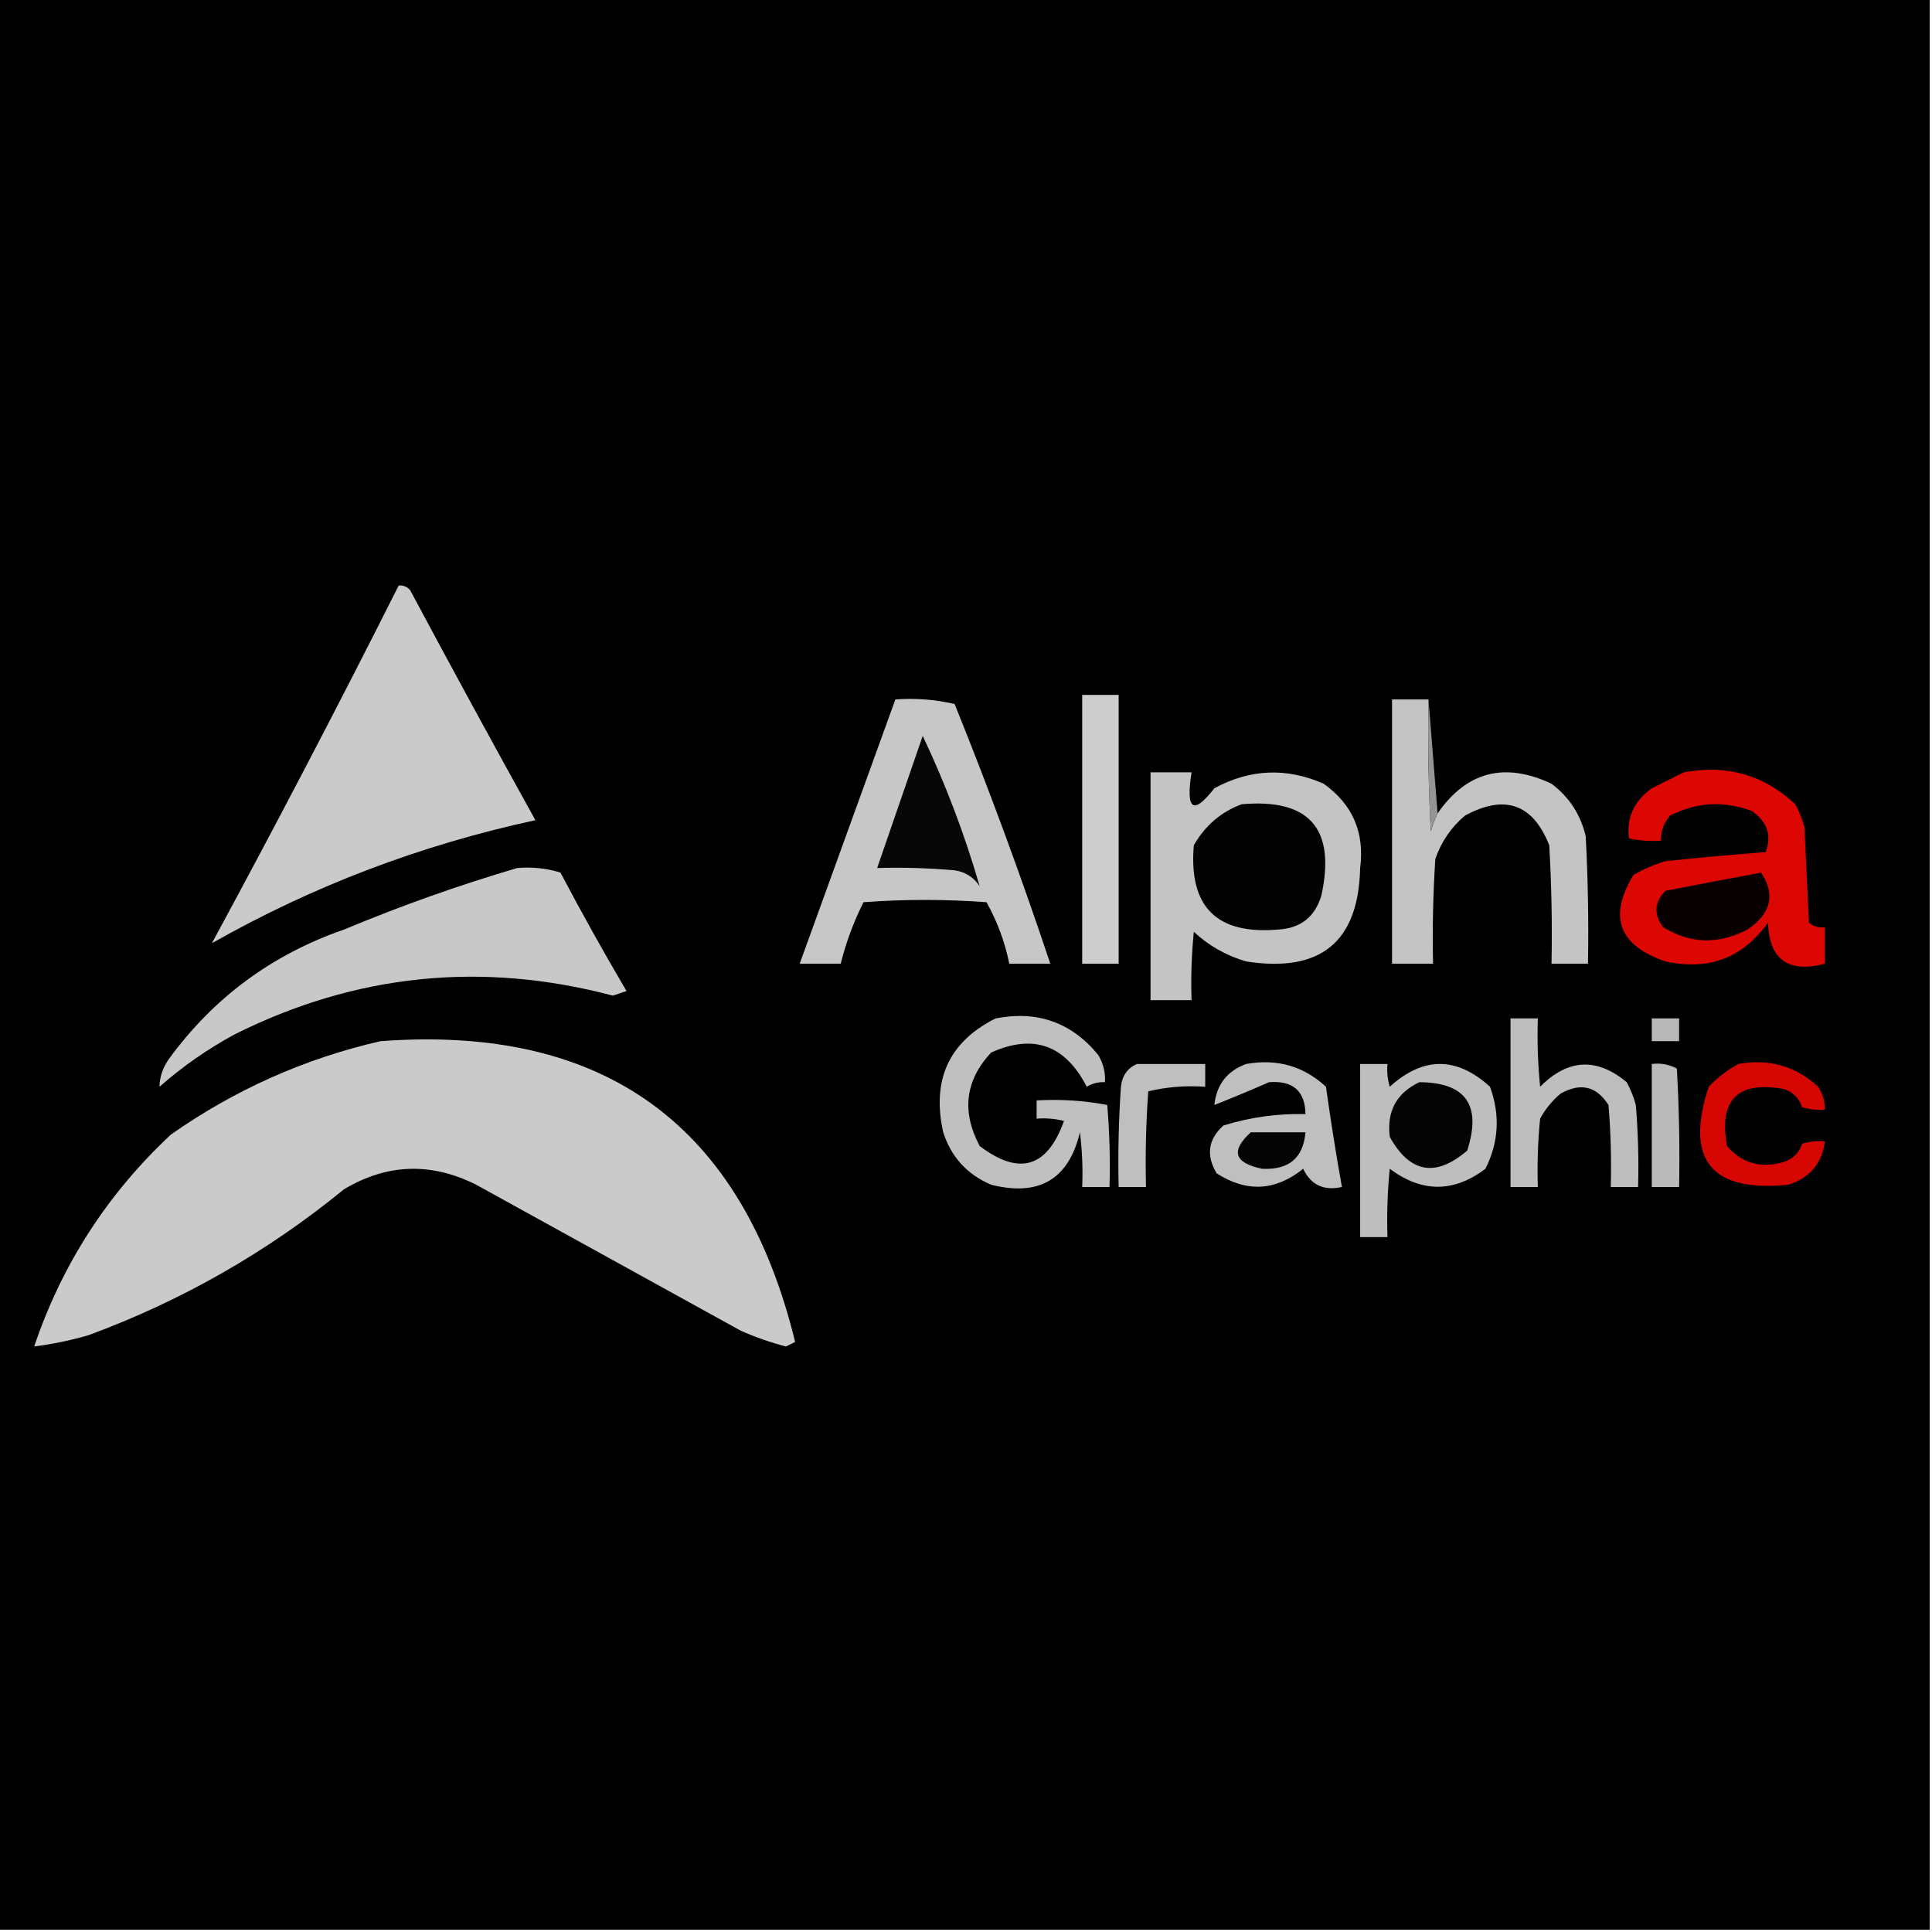 <?xml version="1.0" encoding="UTF-8"?>
<!DOCTYPE svg PUBLIC "-//W3C//DTD SVG 1.1//EN" "http://www.w3.org/Graphics/SVG/1.1/DTD/svg11.dtd">
<svg xmlns="http://www.w3.org/2000/svg" version="1.1" width="424px" height="424px" style="shape-rendering:geometricPrecision; text-rendering:geometricPrecision; image-rendering:optimizeQuality; fill-rule:evenodd; clip-rule:evenodd" xmlns:xlink="http://www.w3.org/1999/xlink">
<g><path style="opacity:1" fill="#000000" d="M -0.5,-0.5 C 140.833,-0.5 282.167,-0.5 423.5,-0.5C 423.5,140.833 423.5,282.167 423.5,423.5C 282.167,423.5 140.833,423.5 -0.5,423.5C -0.5,282.167 -0.5,140.833 -0.5,-0.5 Z"/></g>
<g><path style="opacity:1" fill="#cacaca" d="M 87.5,128.5 C 88.496,128.414 89.329,128.748 90,129.5C 99.04,146.413 108.206,163.247 117.5,180C 92.324,185.437 68.657,194.437 46.5,207C 60.575,181.016 74.242,154.849 87.5,128.5 Z"/></g>
<g><path style="opacity:1" fill="#cccdcc" d="M 237.5,152.5 C 240.167,152.5 242.833,152.5 245.5,152.5C 245.5,172.167 245.5,191.833 245.5,211.5C 242.833,211.5 240.167,211.5 237.5,211.5C 237.5,191.833 237.5,172.167 237.5,152.5 Z"/></g>
<g><path style="opacity:1" fill="#c7c7c7" d="M 196.5,153.5 C 200.884,153.174 205.217,153.508 209.5,154.5C 217.101,173.305 224.101,192.305 230.5,211.5C 227.5,211.5 224.5,211.5 221.5,211.5C 220.539,206.744 218.873,202.244 216.5,198C 207.5,197.333 198.5,197.333 189.5,198C 187.336,202.326 185.669,206.826 184.5,211.5C 181.5,211.5 178.5,211.5 175.5,211.5C 182.496,192.178 189.496,172.845 196.5,153.5 Z"/></g>
<g><path style="opacity:1" fill="#c4c4c4" d="M 313.5,153.5 C 313.334,163.172 313.5,172.839 314,182.5C 314.41,181.099 314.91,179.766 315.5,178.5C 321.872,169.327 330.205,167.161 340.5,172C 344.381,174.928 346.881,178.761 348,183.5C 348.5,192.827 348.666,202.161 348.5,211.5C 345.833,211.5 343.167,211.5 340.5,211.5C 340.666,202.827 340.5,194.16 340,185.5C 336.411,176.413 330.244,174.246 321.5,179C 318.469,181.559 316.302,184.726 315,188.5C 314.5,196.159 314.334,203.826 314.5,211.5C 311.5,211.5 308.5,211.5 305.5,211.5C 305.5,192.167 305.5,172.833 305.5,153.5C 308.167,153.5 310.833,153.5 313.5,153.5 Z"/></g>
<g><path style="opacity:1" fill="#959595" d="M 313.5,153.5 C 314.167,161.833 314.833,170.167 315.5,178.5C 314.91,179.766 314.41,181.099 314,182.5C 313.5,172.839 313.334,163.172 313.5,153.5 Z"/></g>
<g><path style="opacity:1" fill="#070707" d="M 202.5,161.5 C 207.558,172.174 211.724,183.174 215,194.5C 213.681,192.513 211.848,191.346 209.5,191C 203.843,190.501 198.176,190.334 192.5,190.5C 195.83,180.845 199.163,171.178 202.5,161.5 Z"/></g>
<g><path style="opacity:1" fill="#c4c4c4" d="M 252.5,169.5 C 255.5,169.5 258.5,169.5 261.5,169.5C 260.189,177.799 261.856,178.966 266.5,173C 274.328,168.743 282.328,168.41 290.5,172C 296.847,176.532 299.514,182.699 298.5,190.5C 298.147,206.711 289.814,213.544 273.5,211C 269.131,209.733 265.297,207.567 262,204.5C 261.501,209.489 261.334,214.489 261.5,219.5C 258.5,219.5 255.5,219.5 252.5,219.5C 252.5,202.833 252.5,186.167 252.5,169.5 Z"/></g>
<g><path style="opacity:1" fill="#dc0602" d="M 369.5,169.5 C 378.952,167.738 387.119,170.071 394,176.5C 394.862,178.087 395.529,179.754 396,181.5C 396.333,188.5 396.667,195.5 397,202.5C 398.011,203.337 399.178,203.67 400.5,203.5C 400.5,206.167 400.5,208.833 400.5,211.5C 392.46,213.607 388.294,210.607 388,202.5C 382.47,210.236 374.97,213.07 365.5,211C 355.235,207.484 352.901,201.15 358.5,192C 360.717,190.725 363.051,189.725 365.5,189C 372.823,188.223 380.157,187.556 387.5,187C 388.856,183.347 387.856,180.347 384.5,178C 378.309,175.688 372.309,176.021 366.5,179C 365.139,180.584 364.472,182.418 364.5,184.5C 362.143,184.663 359.81,184.497 357.5,184C 356.894,179.528 358.561,175.862 362.5,173C 364.925,171.787 367.259,170.621 369.5,169.5 Z"/></g>
<g><path style="opacity:1" fill="#030303" d="M 272.5,176.5 C 287.355,175.192 293.188,181.858 290,196.5C 288.604,201.228 285.438,203.728 280.5,204C 267,205.167 260.833,199 262,185.5C 264.489,181.168 267.989,178.168 272.5,176.5 Z"/></g>
<g><path style="opacity:1" fill="#c8c8c8" d="M 113.5,190.5 C 116.777,190.216 119.943,190.549 123,191.5C 127.633,200.294 132.466,208.961 137.5,217.5C 136.5,217.833 135.5,218.167 134.5,218.5C 105.719,210.901 78.052,213.734 51.5,227C 45.563,230.217 40.063,234.051 35,238.5C 35.032,236.402 35.699,234.402 37,232.5C 46.81,219.002 59.643,209.502 75.5,204C 88.022,198.773 100.688,194.273 113.5,190.5 Z"/></g>
<g><path style="opacity:1" fill="#080000" d="M 386.5,191.5 C 389.685,196.355 388.685,200.522 383.5,204C 377.122,207.31 370.955,207.143 365,203.5C 362.88,200.662 363.047,197.996 365.5,195.5C 372.586,194.124 379.586,192.79 386.5,191.5 Z"/></g>
<g><path style="opacity:1" fill="#c0c0c0" d="M 218.5,223.5 C 227.666,221.721 235.166,224.387 241,231.5C 242.128,233.345 242.628,235.345 242.5,237.5C 241.07,237.421 239.736,237.754 238.5,238.5C 233.782,229.318 226.782,226.818 217.5,231C 211.819,237.124 210.986,243.958 215,251.5C 223.679,258.098 229.846,256.264 233.5,246C 231.527,245.505 229.527,245.338 227.5,245.5C 227.5,244.167 227.5,242.833 227.5,241.5C 232.762,241.195 237.928,241.529 243,242.5C 243.499,248.491 243.666,254.491 243.5,260.5C 241.5,260.5 239.5,260.5 237.5,260.5C 237.666,256.486 237.499,252.486 237,248.5C 234.536,258.825 228.036,262.658 217.5,260C 212.243,257.744 208.743,253.91 207,248.5C 204.438,236.968 208.272,228.635 218.5,223.5 Z"/></g>
<g><path style="opacity:1" fill="#bebebe" d="M 331.5,223.5 C 333.5,223.5 335.5,223.5 337.5,223.5C 337.334,228.511 337.501,233.511 338,238.5C 344.081,232.362 350.414,232.029 357,237.5C 357.862,239.087 358.529,240.754 359,242.5C 359.499,248.491 359.666,254.491 359.5,260.5C 357.5,260.5 355.5,260.5 353.5,260.5C 353.666,254.491 353.499,248.491 353,242.5C 350.369,238.371 346.869,237.538 342.5,240C 340.641,241.558 339.141,243.391 338,245.5C 337.501,250.489 337.334,255.489 337.5,260.5C 335.5,260.5 333.5,260.5 331.5,260.5C 331.5,248.167 331.5,235.833 331.5,223.5 Z"/></g>
<g><path style="opacity:1" fill="#b8b8b8" d="M 362.5,223.5 C 364.5,223.5 366.5,223.5 368.5,223.5C 368.5,225.167 368.5,226.833 368.5,228.5C 366.5,228.5 364.5,228.5 362.5,228.5C 362.5,226.833 362.5,225.167 362.5,223.5 Z"/></g>
<g><path style="opacity:1" fill="#cacaca" d="M 83.5,228.5 C 132.53,224.839 162.863,246.839 174.5,294.5C 173.833,294.833 173.167,295.167 172.5,295.5C 169.065,294.616 165.732,293.449 162.5,292C 143.167,281.333 123.833,270.667 104.5,260C 94.597,255.03 84.93,255.364 75.5,261C 58.659,274.757 39.992,285.424 19.5,293C 15.553,294.154 11.553,294.987 7.5,295.5C 13.586,277.499 23.586,261.999 37.5,249C 51.549,239.139 66.882,232.306 83.5,228.5 Z"/></g>
<g><path style="opacity:1" fill="#bfbfbf" d="M 249.5,233.5 C 254.5,233.5 259.5,233.5 264.5,233.5C 264.5,235.167 264.5,236.833 264.5,238.5C 260.233,238.203 256.066,238.536 252,239.5C 251.5,246.492 251.334,253.492 251.5,260.5C 249.5,260.5 247.5,260.5 245.5,260.5C 245.334,253.159 245.5,245.826 246,238.5C 246.257,236.093 247.424,234.427 249.5,233.5 Z"/></g>
<g><path style="opacity:1" fill="#bfbfbf" d="M 273.5,233.5 C 280.251,232.295 286.085,233.962 291,238.5C 292.028,245.865 293.195,253.199 294.5,260.5C 290.51,261.384 287.677,260.051 286,256.5C 279.924,261.397 273.59,261.73 267,257.5C 264.636,253.526 265.136,250.026 268.5,247C 274.34,245.19 280.34,244.356 286.5,244.5C 286.417,239.434 283.751,237.101 278.5,237.5C 274.439,239.282 270.439,240.948 266.5,242.5C 266.986,238.019 269.319,235.019 273.5,233.5 Z"/></g>
<g><path style="opacity:1" fill="#bebebe" d="M 298.5,233.5 C 300.5,233.5 302.5,233.5 304.5,233.5C 304.34,235.199 304.506,236.866 305,238.5C 312.333,231.833 319.667,231.833 327,238.5C 329.256,244.675 328.923,250.675 326,256.5C 319.03,261.765 312.03,261.765 305,256.5C 304.501,261.489 304.334,266.489 304.5,271.5C 302.5,271.5 300.5,271.5 298.5,271.5C 298.5,258.833 298.5,246.167 298.5,233.5 Z"/></g>
<g><path style="opacity:1" fill="#d60602" d="M 381.5,233.5 C 388.251,232.295 394.085,233.962 399,238.5C 400.009,240.025 400.509,241.692 400.5,243.5C 398.801,243.66 397.134,243.494 395.5,243C 394.833,241 393.5,239.667 391.5,239C 381.333,237.167 377.167,241.333 379,251.5C 382.308,255.327 386.474,256.494 391.5,255C 393.5,254.333 394.833,253 395.5,251C 397.134,250.506 398.801,250.34 400.5,250.5C 399.868,255.305 397.201,258.472 392.5,260C 375.537,261.713 369.703,254.546 375,238.5C 376.965,236.45 379.132,234.783 381.5,233.5 Z"/></g>
<g><path style="opacity:1" fill="#bbbbbb" d="M 362.5,233.5 C 364.467,233.261 366.301,233.594 368,234.5C 368.5,243.16 368.666,251.827 368.5,260.5C 366.5,260.5 364.5,260.5 362.5,260.5C 362.5,251.5 362.5,242.5 362.5,233.5 Z"/></g>
<g><path style="opacity:1" fill="#040404" d="M 311.5,237.5 C 321.7,237.559 325.2,242.559 322,252.5C 315.083,258.45 309.416,257.45 305,249.5C 304.312,243.871 306.479,239.871 311.5,237.5 Z"/></g>
<g><path style="opacity:1" fill="#050505" d="M 274.5,248.5 C 278.5,248.5 282.5,248.5 286.5,248.5C 286.025,254.13 282.858,256.797 277,256.5C 270.855,255.238 270.022,252.572 274.5,248.5 Z"/></g>
</svg>
